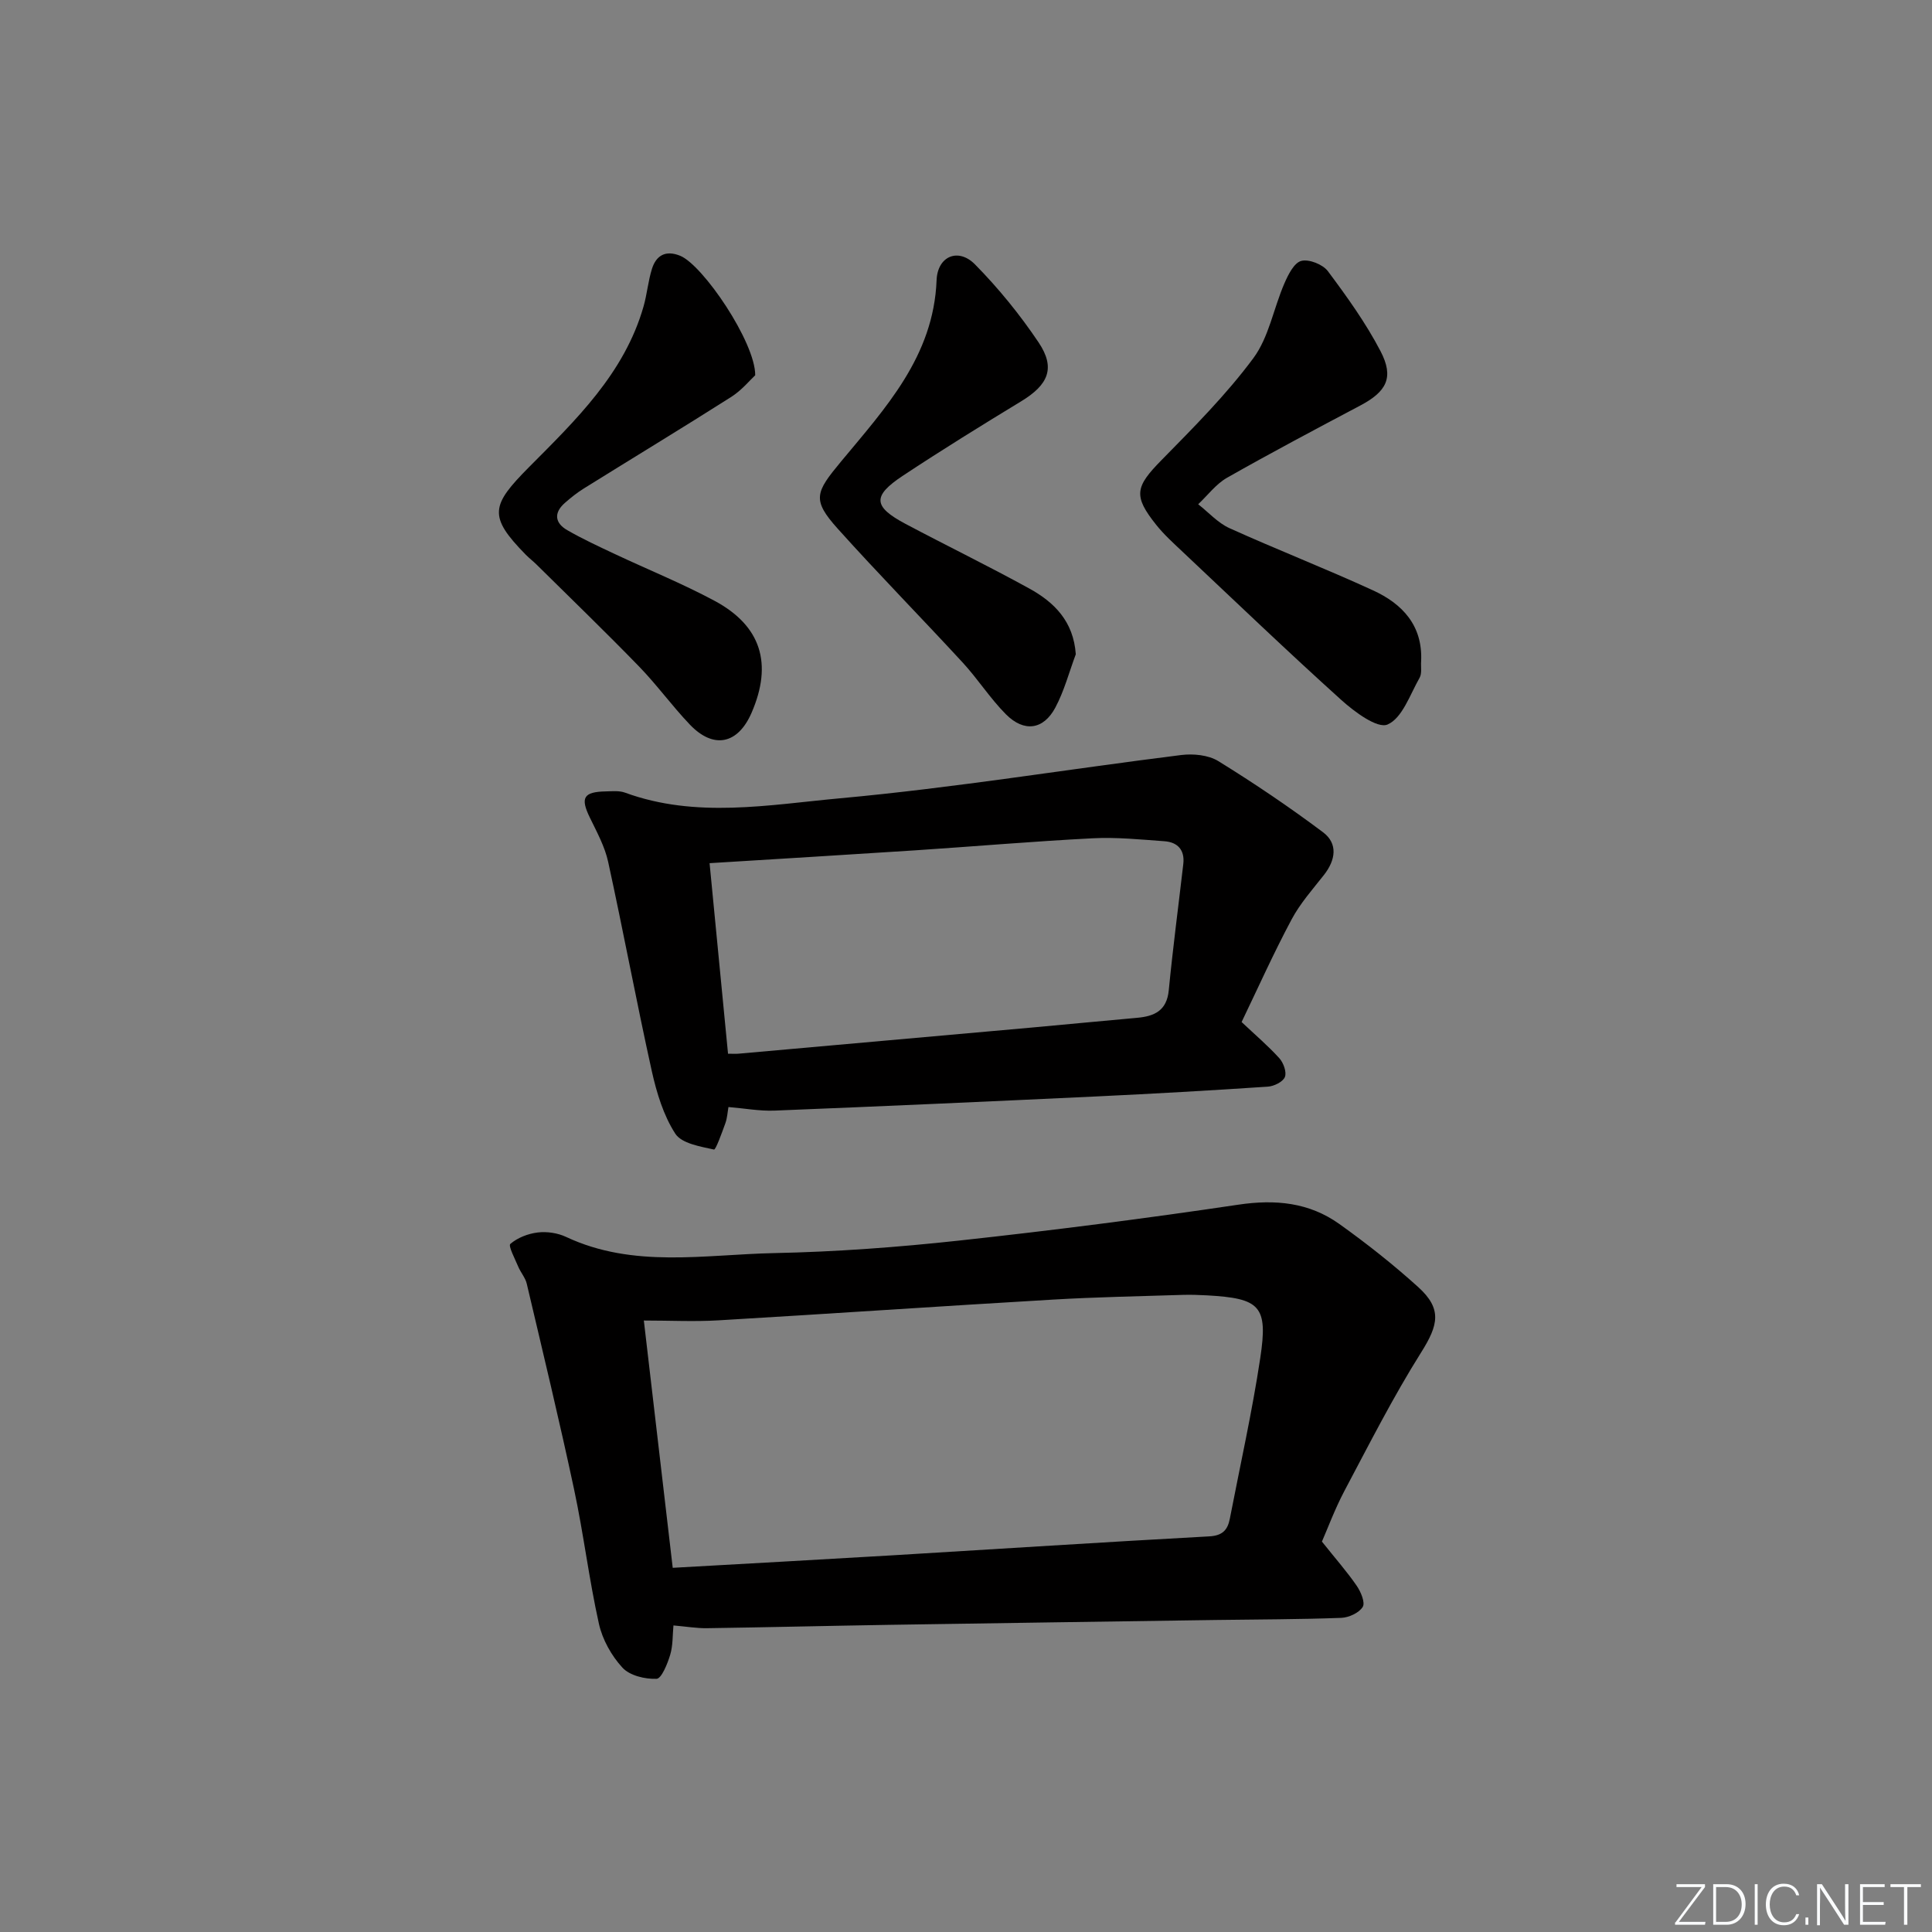 <svg enable-background="new 0 0 400 400" viewBox="0 0 400 400" xmlns="http://www.w3.org/2000/svg"><rect x="0" y="0" width="400" height="400" fill="#808080" stroke="none"/><g fill="#fafbfc"><path d="m346.9 398 5.4-7.3h-5.2v-.6h5.9v.6l-5.4 7.2h5.5l-.1.6h-6.2v-.5z"/><path d="m354.7 390.1h2.8c2.3 0 3.9 1.6 3.9 4.1s-1.6 4.3-3.9 4.3h-2.8zm.6 7.8h2c2.2 0 3.3-1.6 3.3-3.6 0-1.8-1-3.6-3.3-3.6h-2z"/><path d="m363.9 390.1v8.4h-.6v-8.4z"/><path d="m372.5 396.3c-.4 1.3-1.4 2.3-3.2 2.3-2.4 0-3.7-1.9-3.7-4.3 0-2.3 1.2-4.3 3.7-4.3 1.8 0 2.9 1 3.2 2.4h-.6c-.4-1.1-1.1-1.8-2.5-1.8-2.1 0-3 1.9-3 3.7s.9 3.7 3 3.7c1.4 0 2.1-.7 2.5-1.7z"/><path d="m373.8 398.5v-1.5h.6v1.5z"/><path d="m376.2 398.5v-8.4h1c1.3 2 4.4 6.7 4.9 7.6-.1-1.2-.1-2.4-.1-3.8v-3.8h.7v8.4h-.9c-1.2-1.9-4.4-6.8-5-7.7.1 1.1 0 2.3 0 3.9v3.9h-.6z"/><path d="m390 394.4h-4.3v3.5h4.7l-.1.6h-5.2v-8.4h5.1v.6h-4.5v3.1h4.3z"/><path d="m394.2 390.7h-2.8v-.6h6.3v.6h-2.8v7.8h-.7z"/></g><path d="m273.69 319.17c2.88 3.61 5.21 6.25 7.19 9.13.86 1.25 1.81 3.49 1.26 4.39-.75 1.23-2.87 2.21-4.45 2.27-8.65.32-17.32.32-25.97.44-22.64.33-45.27.65-67.91 1.01-12.48.2-24.96.51-37.44.69-2.13.03-4.28-.34-6.94-.57-.19 2-.09 4.15-.68 6.1-.56 1.86-1.8 4.92-2.82 4.95-2.38.09-5.55-.66-7.06-2.31-2.27-2.46-4.14-5.81-4.87-9.08-2.05-9.2-3.17-18.6-5.14-27.82-3.04-14.24-6.46-28.41-9.8-42.59-.29-1.24-1.25-2.31-1.76-3.52-.67-1.61-2.11-4.32-1.64-4.72 1.5-1.29 3.67-2.13 5.68-2.37 1.9-.23 4.12.1 5.86.92 13.95 6.55 28.66 3.65 43.08 3.35 12.77-.26 25.56-1.21 38.27-2.59 19.31-2.1 38.59-4.57 57.81-7.43 7.69-1.15 14.68-.47 20.93 3.99 5.67 4.05 11.18 8.4 16.34 13.07 4.97 4.5 4.18 7.84.61 13.51-5.82 9.25-10.78 19.05-15.91 28.72-2 3.8-3.5 7.87-4.64 10.46zm-134.41 5.43c15.69-.89 30.78-1.71 45.87-2.61 21.74-1.3 43.46-2.72 65.2-3.9 2.79-.15 3.83-1.35 4.28-3.69 2.14-11.06 4.61-22.08 6.29-33.21 1.64-10.82 0-12.38-11.02-13-1.66-.09-3.33-.15-5-.1-8.98.29-17.96.45-26.93.98-23.07 1.35-46.12 2.93-69.19 4.29-5.01.3-10.06.04-15.48.04 2.05 17.49 3.99 34.09 5.98 51.2z" fill="#010000"/><path d="m257.06 211.6c2.85 2.69 5.5 4.94 7.81 7.49.86.95 1.56 2.89 1.15 3.9-.41 1-2.26 1.91-3.54 1.99-11.78.79-23.57 1.46-35.36 2.02-22.26 1.05-44.52 2.05-66.78 2.94-3.09.12-6.2-.47-9.52-.74-.2 1.1-.25 2.27-.63 3.32-.71 1.96-2 5.57-2.37 5.48-2.85-.63-6.7-1.25-8.02-3.3-2.44-3.79-3.85-8.45-4.85-12.93-3.19-14.41-5.89-28.92-9.04-43.34-.69-3.17-2.34-6.17-3.78-9.14-2.01-4.12-1.35-5.35 3.31-5.44 1.33-.03 2.77-.18 3.97.26 14.69 5.38 29.77 2.52 44.49 1.17 23.62-2.16 47.09-6.02 70.65-8.96 2.5-.31 5.63-.01 7.69 1.26 7.43 4.59 14.69 9.49 21.68 14.73 3.14 2.36 2.6 5.77.19 8.84-2.36 3-4.95 5.91-6.72 9.25-3.75 7.02-7 14.29-10.33 21.2zm-110.15-32.89c1.29 13.31 2.55 26.32 3.82 39.45.96 0 1.6.05 2.24-.01 20.19-1.79 40.39-3.59 60.58-5.4 7.28-.65 14.56-1.38 21.85-2.02 3.61-.32 6.17-1.47 6.58-5.7.85-8.74 2-17.44 3.01-26.16.33-2.89-1.17-4.5-3.89-4.7-4.97-.36-9.97-.87-14.92-.61-12.28.63-24.53 1.69-36.8 2.5-13.91.91-27.83 1.74-42.47 2.65z" fill="#010000"/><path d="m156.36 77.69c-1.08 1-2.8 3.11-4.97 4.49-10.1 6.42-20.35 12.62-30.51 18.95-1.4.87-2.71 1.92-3.95 3.01-2.32 2.05-2.05 4.15.51 5.62 3.16 1.82 6.48 3.36 9.78 4.91 6.9 3.25 14 6.12 20.7 9.71 9.69 5.19 12.08 13.04 7.69 23.18-2.84 6.55-7.89 7.6-12.81 2.43-3.67-3.85-6.81-8.21-10.51-12.02-6.94-7.15-14.12-14.08-21.21-21.09-.71-.7-1.51-1.31-2.21-2.02-7.85-7.99-7.21-10.22.67-18.16 9.66-9.72 19.76-19.41 23.71-33.29.72-2.54.94-5.23 1.73-7.75.89-2.82 2.86-3.91 5.83-2.71 4.74 1.93 15.58 17.91 15.55 24.74z" fill="#010000"/><path d="m294.23 136.89c-.09 1.16.2 2.53-.32 3.44-1.99 3.48-3.57 8.34-6.63 9.67-2.1.91-6.84-2.61-9.57-5.07-11.1-10.01-21.9-20.36-32.78-30.61-1.93-1.82-3.92-3.61-5.56-5.67-4.8-6.02-4.32-7.87 1.15-13.43 6.62-6.74 13.36-13.5 18.97-21.06 3.22-4.34 4.19-10.32 6.42-15.46.78-1.81 2.01-4.29 3.5-4.68 1.6-.42 4.47.72 5.52 2.13 3.95 5.29 7.85 10.72 10.89 16.55 2.85 5.46 1.27 8.37-4.21 11.27-9.24 4.89-18.47 9.78-27.56 14.94-2.29 1.3-4 3.63-5.98 5.49 2.15 1.68 4.08 3.87 6.5 4.96 9.82 4.44 19.88 8.36 29.68 12.86 6.07 2.78 10.33 7.26 9.98 14.67z" fill="#010000"/><path d="m222.73 135.46c-1.38 3.69-2.39 7.58-4.23 11.03-2.46 4.62-6.48 5.17-10.24 1.39-3.27-3.29-5.8-7.29-8.95-10.71-8.56-9.29-17.42-18.3-25.86-27.7-5.41-6.02-4.61-7.53.65-13.88 9.18-11.07 19.2-21.79 19.81-37.58.2-5 4.5-6.77 7.95-3.27 4.86 4.93 9.3 10.39 13.16 16.14 3.57 5.31 2.04 8.78-3.59 12.2-8.24 5.01-16.44 10.08-24.48 15.4-6.38 4.22-6.2 6.41.54 9.99 8.52 4.52 17.2 8.74 25.64 13.39 5.15 2.84 9.13 6.79 9.6 13.6z" fill="#010000"/></svg>